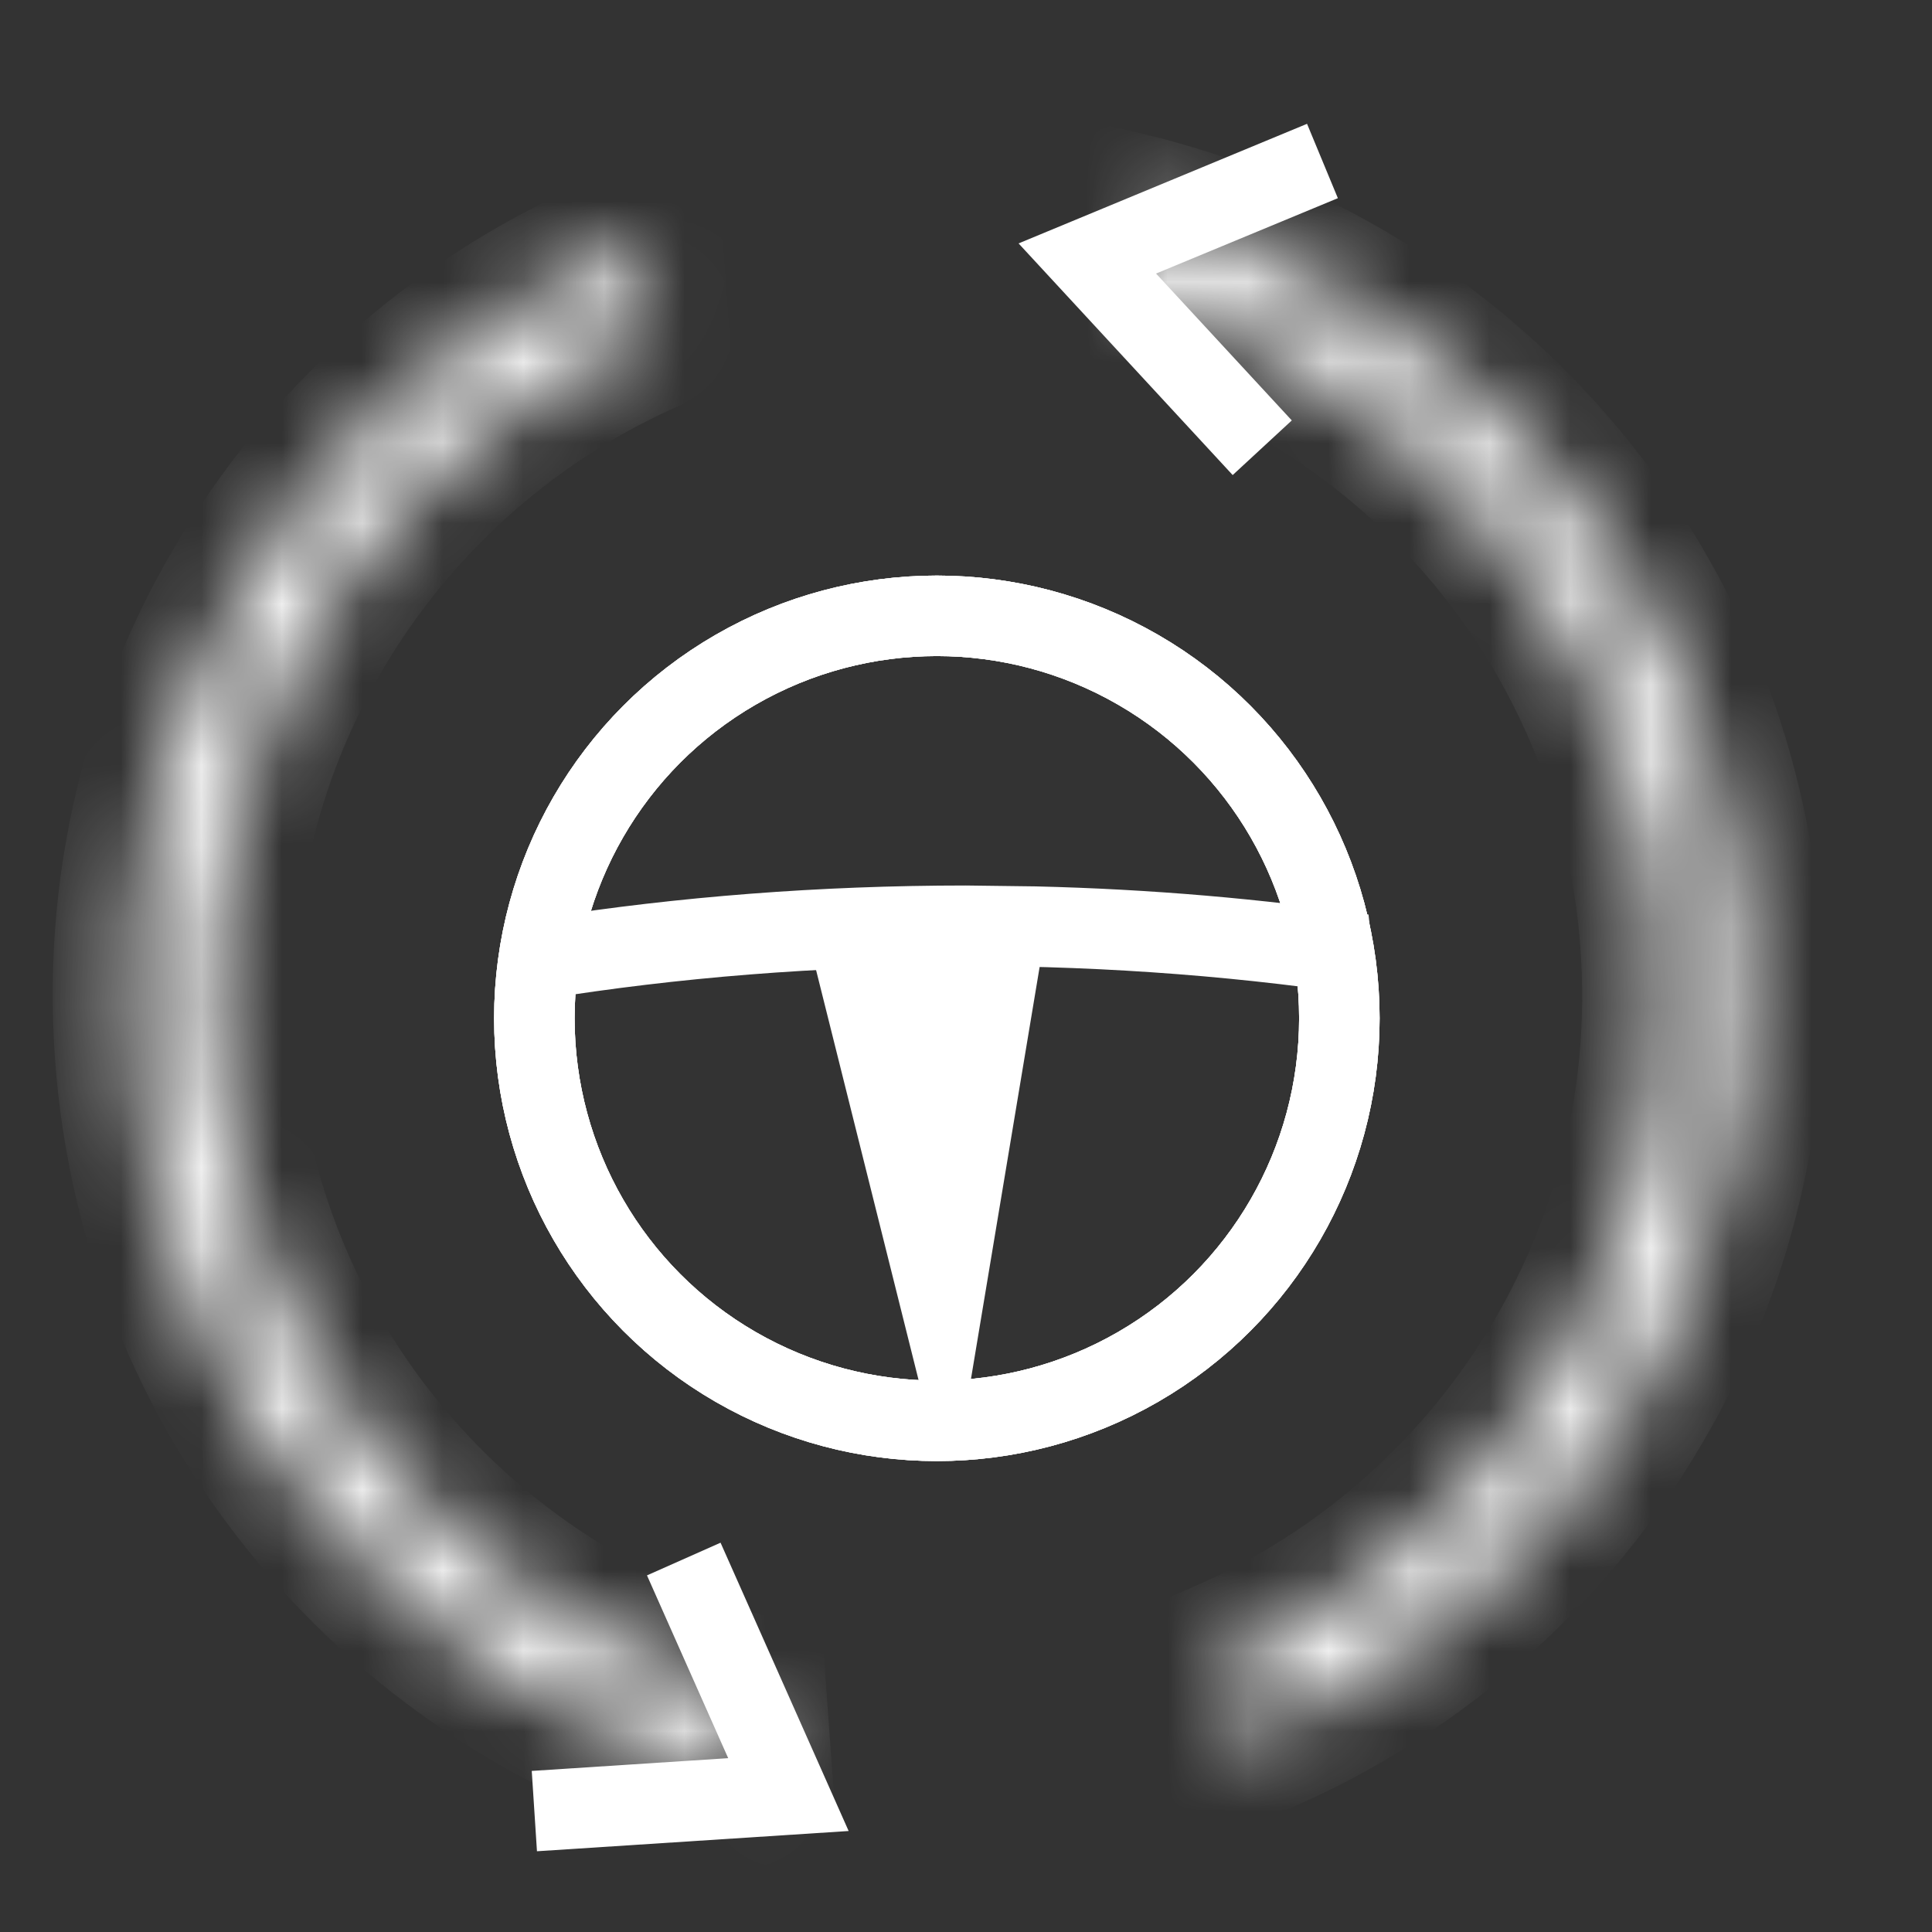 <svg width="24" height="24" viewBox="0 0 24 24" fill="none" xmlns="http://www.w3.org/2000/svg">
<rect x="0" y="0" width="24" height="24" fill="#333333" stroke="none"/>
<path d="M12.864 11.011C14.298 11.045 15.683 11.166 17 11.361L17.114 12.392C15.513 12.14 13.794 12 11.999 12C10.162 12 8.403 12.146 6.77 12.409V11.398C8.416 11.141 10.173 11 11.999 11L12.864 11.011Z" fill="white"/>
<circle cx="11.638" cy="12.65" r="5" stroke="white"/>
<circle cx="11.638" cy="12.65" r="5" stroke="white"/>
<circle cx="11.638" cy="12.65" r="5" stroke="white"/>
<mask id="path-3-inside-1_154_4258" fill="white">
<path d="M8.057 4.116C4.659 5.597 2.398 9.099 2.677 13.008C2.957 16.916 5.693 20.061 9.267 21.044L9.342 22.097C5.205 21.115 1.999 17.545 1.68 13.079C1.361 8.613 4.026 4.624 7.982 3.064L8.057 4.116ZM13.967 2.636C18.104 3.618 21.31 7.188 21.629 11.654C21.948 16.12 19.283 20.109 15.327 21.669L15.252 20.616C18.65 19.135 20.911 15.633 20.632 11.725C20.352 7.817 17.617 4.671 14.042 3.688L13.967 2.636Z"/>
</mask>
<path d="M8.057 4.116L8.457 5.032L9.105 4.75L9.055 4.044L8.057 4.116ZM9.267 21.044L10.264 20.973L10.214 20.267L9.532 20.08L9.267 21.044ZM9.342 22.097L9.111 23.07L10.437 23.385L10.34 22.026L9.342 22.097ZM7.982 3.064L8.98 2.992L8.883 1.633L7.615 2.133L7.982 3.064ZM13.967 2.636L14.198 1.663L12.872 1.348L12.97 2.707L13.967 2.636ZM15.327 21.669L14.329 21.741L14.427 23.1L15.694 22.6L15.327 21.669ZM15.252 20.616L14.852 19.7L14.204 19.983L14.254 20.688L15.252 20.616ZM14.042 3.688L13.045 3.759L13.095 4.465L13.777 4.652L14.042 3.688ZM8.057 4.116L7.658 3.199C3.883 4.844 1.37 8.735 1.68 13.079L2.677 13.008L3.675 12.937C3.427 9.464 5.435 6.35 8.457 5.032L8.057 4.116ZM2.677 13.008L1.68 13.079C1.99 17.424 5.032 20.916 9.002 22.008L9.267 21.044L9.532 20.08C6.353 19.205 3.923 16.409 3.675 12.937L2.677 13.008ZM9.267 21.044L8.269 21.115L8.345 22.168L9.342 22.097L10.34 22.026L10.264 20.973L9.267 21.044ZM9.342 22.097L9.573 21.124C5.848 20.24 2.964 17.026 2.677 13.008L1.68 13.079L0.683 13.15C1.034 18.065 4.561 21.99 9.111 23.07L9.342 22.097ZM1.68 13.079L2.677 13.008C2.39 8.99 4.788 5.398 8.349 3.994L7.982 3.064L7.615 2.133C3.265 3.849 0.331 8.236 0.683 13.15L1.68 13.079ZM7.982 3.064L6.985 3.135L7.06 4.187L8.057 4.116L9.055 4.044L8.98 2.992L7.982 3.064ZM13.967 2.636L13.736 3.609C17.461 4.493 20.345 7.707 20.632 11.725L21.629 11.654L22.627 11.583C22.275 6.668 18.748 2.743 14.198 1.663L13.967 2.636ZM21.629 11.654L20.632 11.725C20.919 15.743 18.521 19.335 14.96 20.739L15.327 21.669L15.694 22.6C20.044 20.884 22.978 16.497 22.627 11.583L21.629 11.654ZM15.327 21.669L16.324 21.598L16.249 20.545L15.252 20.616L14.254 20.688L14.329 21.741L15.327 21.669ZM15.252 20.616L15.651 21.533C19.425 19.888 21.939 15.998 21.629 11.654L20.632 11.725L19.634 11.796C19.882 15.268 17.874 18.382 14.852 19.7L15.252 20.616ZM20.632 11.725L21.629 11.654C21.319 7.309 18.277 3.816 14.307 2.724L14.042 3.688L13.777 4.652C16.956 5.527 19.386 8.324 19.634 11.796L20.632 11.725ZM14.042 3.688L15.04 3.617L14.964 2.565L13.967 2.636L12.97 2.707L13.045 3.759L14.042 3.688Z" fill="white" mask="url(#path-3-inside-1_154_4258)"/>
<path d="M16.428 2L13.507 3.211L15.68 5.562" stroke="white"/>
<path d="M6.638 22.498L9.794 22.293L8.494 19.367" stroke="white"/>
<path d="M10 11.5H13L12 17.5H11.5L10 11.5Z" fill="white"/>
</svg>
